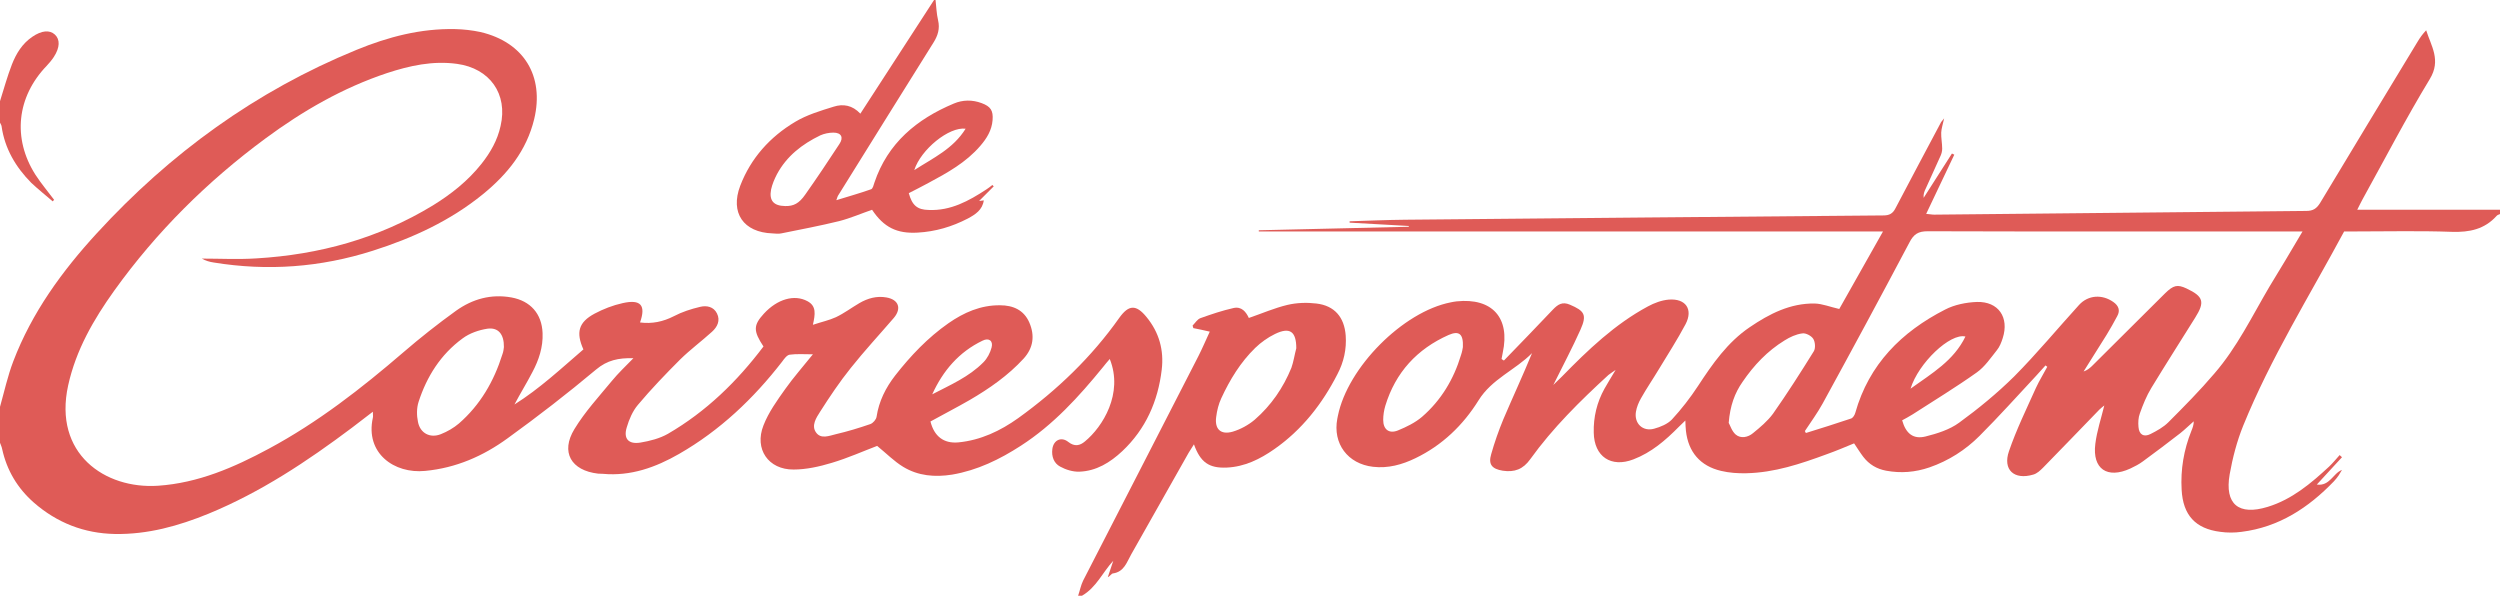 <?xml version="1.0" encoding="utf-8"?>
<!-- Generator: Adobe Illustrator 26.3.1, SVG Export Plug-In . SVG Version: 6.00 Build 0)  -->
<svg version="1.1" id="logo_x5F_rood" xmlns="http://www.w3.org/2000/svg" xmlns:xlink="http://www.w3.org/1999/xlink" x="0px"
	 y="0px" viewBox="0 0 1280 305" style="enable-background:new 0 0 1280 305;" xml:space="preserve">
<style type="text/css">
	.st0{fill:#DF5B57;}
</style>
<g>
	<path class="st0" d="M1280,109.6c-0.6,0.3-1.3,0.4-1.7,0.9c-6.2,6.9-13.9,8.5-23,8.2c-16.5-0.6-33-0.2-49.5-0.2c-1.8,0-3.6,0-5.6,0
		c-17.8,33.1-37.6,64.8-51.7,99.5c-3.2,7.9-5.4,16.4-6.9,24.8c-2.7,15.4,4.6,21.3,19.5,16.7c12.4-3.8,22.1-12,31.4-20.6
		c1.9-1.8,3.6-3.9,5.4-5.9c0.4,0.4,0.8,0.7,1.2,1.1c-4.1,4.5-8.2,8.9-12.9,14c6.7,0.9,8.3-5.8,12.9-7.5c-0.6,1-1.1,1.9-1.7,2.8
		c-0.8,1.1-1.6,2.2-2.5,3.1c-13,13.5-28.1,23.4-47.2,25.8c-3.6,0.5-7.4,0.5-10.9,0c-12.8-1.6-19.1-8.6-19.8-21.5
		c-0.6-10.4,1.1-20.5,5-30.2c0.6-1.5,1.2-3,1.2-4.9c-2.3,2-4.5,4.2-6.9,6.1c-6.3,4.9-12.7,9.7-19.1,14.4c-2,1.5-4.2,2.6-6.5,3.7
		c-11.8,5.4-19.5,0.2-17.9-12.6c0.8-6.6,3-13.1,4.6-19.7c-0.7,0.6-1.6,1.2-2.5,2.1c-9.6,9.9-19.2,19.9-28.8,29.7
		c-1.5,1.5-3.2,3.1-5.1,3.6c-9.8,2.9-15.7-2.5-12.4-12c3.8-11.1,9-21.7,13.8-32.4c1.7-3.7,3.9-7.2,5.8-10.8
		c-0.3-0.2-0.6-0.5-0.9-0.7c-1.6,1.7-3.1,3.5-4.7,5.2c-9.6,10.3-19.1,20.9-29.1,30.9c-7.2,7.2-15.8,12.7-25.6,16.1
		c-7.3,2.5-14.6,3.1-22.2,1.7c-4.8-0.9-8.7-3.2-11.7-7.1c-1.6-2.1-3-4.4-4.7-6.9c-4.6,1.9-9.3,3.9-14.1,5.6
		c-13.3,4.9-26.7,9.4-41.1,9.7c-4.3,0.1-8.7-0.2-12.9-1.2c-10.7-2.5-16.8-9.7-18-20.5c-0.2-1.5-0.2-3-0.3-5.3
		c-1.4,1.4-2.4,2.3-3.3,3.2c-6.8,6.9-14.1,13.2-23.3,16.7c-11.4,4.4-20.1-1.4-20.3-13.7c-0.2-7.9,1.6-15.5,5.5-22.5
		c1.6-2.9,3.4-5.7,5.7-9.6c-1.8,1.3-2.9,1.9-3.7,2.6c-14.5,13.3-28.5,27.1-40,43.1c-3.7,5.2-8.1,6.8-14.1,5.9
		c-5.5-0.9-7.5-3.2-5.9-8.5c1.7-6,3.8-12,6.2-17.8c4.8-11.3,10-22.4,14.7-33.9c-8.6,8.7-20.6,13.2-27.4,24.2
		c-7.9,12.7-18.6,23-32.3,29.6c-6.8,3.3-14,5.3-21.7,4.4c-13-1.5-20.7-11.9-18.3-24.6c0.1-0.5,0.2-1,0.3-1.5
		c5-24.8,33.3-53.3,57.8-58.1c1-0.2,2-0.4,3-0.5c18.2-1.9,27.5,8.4,23.6,26.3c-0.2,1.1-0.4,2.1-0.6,3.2c0.4,0.3,0.8,0.6,1.2,0.8
		c8.4-8.7,16.8-17.3,25.1-26.1c2.5-2.6,4.8-4.2,8.7-2.5c7.5,3.2,8.8,5.2,5.4,12.8c-4.1,9.2-8.9,18.2-13.9,28.3
		c1.9-1.9,3.2-3.1,4.5-4.4c13.3-13.6,27-26.7,43.9-35.8c3.3-1.8,7.1-3.2,10.7-3.5c8.7-0.7,12.6,5,8.6,12.6
		c-4.2,7.9-9.1,15.5-13.7,23.1c-3,5-6.3,9.8-9.1,14.8c-1.2,2.1-2.2,4.5-2.6,6.9c-1,6,3.5,10.3,9.3,8.7c3.3-0.9,6.9-2.4,9.1-4.7
		c4.9-5.3,9.4-11.1,13.4-17.2c7.4-11.3,15.1-22.4,26.5-30.1c10-6.8,20.7-12.3,33.2-12.1c3.9,0.1,7.8,1.7,12.6,2.8
		c6.9-12.2,14.4-25.6,22.4-39.7c-107.1,0-213.4,0-319.6,0c0-0.2,0-0.4,0-0.6c25.6-0.6,51.2-1.2,76.8-1.8c0-0.1,0-0.3,0-0.4
		c-10.1-0.6-20.2-1.1-30.3-1.7c0-0.2,0-0.4,0-0.7c9.5-0.3,18.9-0.7,28.4-0.8c81.6-0.8,163.3-1.5,244.9-2.2c3,0,4.8-0.9,6.2-3.7
		c7.7-14.7,15.5-29.3,23.3-44c0.2-0.4,0.6-0.7,1.6-2c-0.7,3.2-1.4,5.2-1.5,7.3c-0.1,2.7,0.5,5.5,0.5,8.2c0,1.2-0.3,2.5-0.8,3.6
		c-2.5,5.6-5.1,11.2-7.6,16.8c-0.7,1.4-1.3,2.9-1.1,4.8c4.8-7.6,9.7-15.1,14.5-22.7c0.4,0.2,0.8,0.4,1.2,0.6
		c-4.8,10-9.5,19.9-14.4,30.3c1.6,0.1,2.8,0.4,4.1,0.4c63.5-0.6,127-1.3,190.5-1.9c3.5,0,5.3-1.2,7.1-4.1
		c16.6-27.6,33.3-55.2,50-82.7c1.2-2,2.5-3.8,4.3-5.7c2.6,8.2,7.7,15.3,1.9,24.9c-12.2,20.1-23.1,41.1-34.5,61.7
		c-0.9,1.6-1.6,3.2-2.7,5.3c24.9,0,49.1,0,73.4,0C1280,108.3,1280,109,1280,109.6z M1178.9,118.5c-2.8,0-4.6,0-6.4,0
		c-61.8,0-123.6,0.1-185.5-0.1c-4.9,0-7.2,1.5-9.4,5.8c-14.6,27.6-29.4,55-44.4,82.4c-2.7,4.9-6,9.4-9.1,14.1c0.2,0.3,0.3,0.7,0.5,1
		c7.7-2.4,15.4-4.8,23.1-7.4c1-0.3,1.9-1.8,2.2-2.9c7-24.9,23.7-41.5,46-52.9c4.8-2.5,10.8-3.7,16.3-3.9c11-0.3,16.6,7.9,13.2,18.5
		c-0.7,2.2-1.6,4.5-3,6.2c-3.2,4-6.2,8.5-10.3,11.4c-10.7,7.6-21.9,14.4-32.9,21.5c-1.8,1.1-3.6,2.1-5.3,3c1.9,6.8,5.7,9.8,11.9,8.3
		c6-1.5,12.4-3.5,17.3-7.1c9.9-7.2,19.5-15.1,28.2-23.7c11.6-11.7,22.1-24.4,33.2-36.6c4.7-5.1,11.8-5.5,17.5-1.5
		c2.7,1.9,3.7,4.3,2,7.3c-1.7,3.2-3.5,6.4-5.4,9.5c-3.9,6.3-7.8,12.5-11.8,18.8c1.8-0.6,3-1.6,4.2-2.7c12.5-12.4,25-24.8,37.5-37.3
		c4.3-4.2,6.3-4.7,11-2.5c8.7,4.1,9.5,6.9,4.4,15c-7.5,12-15.1,23.9-22.4,35.9c-2.5,4.1-4.3,8.6-5.9,13.1c-0.8,2.1-0.9,4.6-0.7,6.9
		c0.3,3.9,2.7,5.4,6.2,3.6c3.2-1.6,6.6-3.5,9.1-6c8.1-8.1,16.2-16.3,23.6-25c11.6-13.4,19.3-29.4,28.2-44.5
		C1167.5,137.8,1172.9,128.6,1178.9,118.5z M885.1,216.5c0.7,1.2,1.6,4.3,3.6,6c2.6,2.2,6.3,1.4,8.8-0.7c3.7-3,7.5-6.2,10.3-10
		c7.3-10.4,14.2-21.2,20.9-32c0.9-1.5,0.7-4.7-0.3-6.3c-1-1.6-3.9-3.1-5.6-2.8c-3.2,0.4-6.4,1.9-9.1,3.6
		c-8.8,5.4-15.7,12.7-21.5,21.2C888.2,201.2,885.8,207.7,885.1,216.5z M749,177.7c0.3-6.8-2-8.5-7.3-6.2
		c-16.2,7.2-27.2,19.2-32.4,36.2c-0.7,2.3-1.1,4.9-1.1,7.3c0,4.9,3,7.2,7.5,5.4c4.4-1.8,8.9-4,12.4-7c9.7-8.4,16.2-19.2,19.9-31.5
		C748.6,180.2,748.9,178.4,749,177.7z M1006.3,172.3c-7.8-1.9-24.1,13.6-28.1,26.7C989.2,191.1,1000.3,184.7,1006.3,172.3z"/>
	<path class="st0" d="M0,208.3c2.2-7.8,3.9-15.7,6.8-23.3c9.5-24.9,24.9-46.1,42.8-65.6c37.5-40.9,81.4-72.8,133-93.9
		c16.1-6.6,32.8-11,50.5-10.6c4.3,0.1,8.7,0.6,12.9,1.5c22.2,5.2,32.8,22.5,27.5,44.6c-3.9,16.1-13.7,28.2-26.2,38.4
		c-16.7,13.6-36,22.5-56.5,29c-26.7,8.5-53.8,10.5-81.4,6c-2.1-0.3-4.1-0.9-6.1-2c9.3,0,18.6,0.5,27.9-0.1
		c32.2-1.9,62.6-10.2,90.4-27.1c9.4-5.8,18-12.6,24.9-21.3c4.6-5.8,8.2-12.1,9.8-19.4c3.8-16.4-5.5-29.5-22.3-31.8
		c-12.4-1.7-24.2,0.9-35.8,4.7C175.4,45,155,56.8,135.9,70.9c-29.8,22-55.8,47.8-77.4,77.9c-10.6,14.8-19.6,30.4-23.6,48.5
		c-7.7,35,18.8,53.2,46,51.4c20.6-1.4,39-9.4,56.8-19c25.1-13.5,47.3-30.8,68.8-49.3c8.7-7.5,17.7-14.6,27-21.3
		c8.4-6,17.9-8.7,28.4-6.8c9.7,1.8,15.5,8.3,15.9,18.2c0.3,7.2-1.9,13.8-5.2,20c-2.9,5.6-6.2,10.9-9.2,16.6
		c12.9-8.1,23.9-18.4,35.3-28.2c-3.9-8.7-2.5-13.9,5.7-18.3c4.5-2.4,9.4-4.3,14.4-5.4c9.3-2.1,12,1.1,8.9,9.9
		c6.2,0.8,11.8-0.4,17.3-3.2c4.2-2.2,8.8-3.7,13.5-4.8c3.3-0.8,6.9-0.1,8.6,3.4c1.8,3.6,0.2,6.9-2.6,9.4
		c-5.3,4.8-11.1,9.1-16.2,14.1c-7.5,7.5-14.9,15.2-21.7,23.3c-2.7,3.2-4.5,7.4-5.7,11.5c-1.8,5.8,0.9,8.8,7,7.8
		c4.8-0.8,9.9-2.1,14.1-4.5c19.6-11.4,35.4-26.8,48.9-44.7c-5.3-8-5.2-10.9,0.2-16.8c6.9-7.5,15.6-10,22.3-6.4
		c4.7,2.5,4,6.7,2.8,12.1c4.5-1.5,8.3-2.3,11.8-3.9c4.2-2,7.9-4.8,12-7.2c4.3-2.5,8.9-3.8,13.9-2.9c6.2,1.1,7.8,5.6,3.8,10.4
		c-7.4,8.6-15.1,16.9-22.1,25.7c-5.7,7.1-10.8,14.7-15.7,22.4c-2,3.1-4.6,7.1-2.1,10.6c2.5,3.6,6.8,1.7,10.2,0.9
		c6-1.4,11.9-3.2,17.7-5.2c1.3-0.5,2.9-2.3,3.1-3.7c1.2-8,4.7-14.9,9.5-21.1c7.9-10.1,16.7-19.4,27.3-26.8
		c7.9-5.5,16.5-9.3,26.4-9.2c6.7,0,12.2,2.4,15,8.8c2.9,6.7,2.1,13-2.9,18.5c-8,8.7-17.5,15.3-27.6,21.2c-6.6,3.8-13.4,7.3-20.1,11
		c1.9,7.6,6.8,11.4,14.3,10.7c11.4-1.1,21.5-5.9,30.6-12.4c20-14.4,37.6-31.3,51.8-51.4c4.8-6.7,8.6-6.9,13.9-0.4
		c6.5,7.9,9,17,7.8,27c-1.9,16.1-8.2,30.4-20.2,41.7c-6.2,5.8-13.3,10.2-22,10.5c-3.3,0.1-6.9-1-9.8-2.6c-3.2-1.7-4.5-5.2-4-9
		c0.6-4.6,4.6-6.5,8.2-3.6c3.2,2.5,5.9,1.9,8.5-0.3c9-7.4,19.8-24.5,12.7-42.2c-1.3,1.6-2.5,2.8-3.5,4.2
		c-12.3,15.1-25.4,29.5-42,40.2c-10.8,7-22.3,12.6-35.2,14.8c-8.8,1.4-17.4,0.7-25.1-4c-4.6-2.8-8.4-6.7-13.3-10.7
		c-6.9,2.6-14.9,6.2-23.3,8.7c-6.3,1.9-13,3.4-19.5,3.4c-12.9,0.1-20.2-10.5-15.4-22.6c2.6-6.7,7-12.8,11.2-18.7
		c4.1-5.8,8.9-11.2,14.1-17.7c-4.5,0-8.2-0.3-11.9,0.2c-1.4,0.2-2.8,2.1-3.8,3.5c-14.7,19-31.9,35.3-52.8,47.3
		c-12,6.9-24.8,11.5-39,10.2c-0.8-0.1-1.7,0-2.5-0.1c-13.8-1.6-19.3-11-12.1-22.8c5.4-8.9,12.6-16.7,19.2-24.7
		c3.2-3.9,7-7.5,11-11.6c-7.6-0.2-13.4,1-19.1,5.8c-14.7,12.3-29.8,24-45.3,35.2c-12.5,9.1-26.4,15.2-42.2,16.7
		c-15.9,1.6-30.8-9.1-26.8-27.2c0.2-0.7,0-1.6,0-3.1c-3.9,3-7.3,5.6-10.7,8.2c-22.9,17.2-46.7,33-73.4,44
		c-15.4,6.3-31.2,10.7-48,10.4c-15.7-0.3-29.6-5.7-41.5-16.1c-8.4-7.4-13.8-16.5-16.2-27.4c-0.2-1.1-0.7-2.1-1.1-3.2
		C0,220.3,0,214.3,0,208.3z M258,177.7c0.1-6.6-2.9-10.2-8.5-9.4c-4.4,0.7-9.1,2.3-12.7,5c-11.2,8.2-18.3,19.5-22.5,32.5
		c-1,3.1-1,6.9-0.3,10.2c1.1,5.8,6.2,8.5,11.7,6.3c3.3-1.3,6.6-3.2,9.3-5.5c10.9-9.5,17.9-21.6,22.2-35.3
		C257.8,180,257.9,178.4,258,177.7z M477.3,201.9c9.2-4.8,18.8-8.9,26.2-16.4c2-2,3.5-4.9,4.2-7.6c0.9-3.4-1.4-5.1-4.6-3.5
		C491,180.2,482.8,189.8,477.3,201.9z"/>
	<path class="st0" d="M552,305c0.9-2.6,1.4-5.4,2.6-7.8c19.6-38.2,39.3-76.4,58.9-114.7c2.1-4.1,3.9-8.4,5.9-12.7
		c-3.1-0.7-5.7-1.3-8.4-1.8c-0.1-0.4-0.2-0.8-0.4-1.3c1.3-1.3,2.4-3.2,4-3.8c5.6-2,11.2-3.9,17-5.2c4.1-0.9,6.4,2,7.8,5.1
		c6.7-2.3,13.1-5.1,19.8-6.7c4.7-1.1,9.9-1.3,14.8-0.7c9.3,1.1,14.3,7,15,16.4c0.5,7-1,13.6-4.2,19.7c-7.8,15.3-18.2,28.6-32.4,38.5
		c-7.3,5.1-15.2,9-24.3,9.4c-9.1,0.4-13.5-2.7-16.8-11.9c-1.1,1.7-1.9,3-2.7,4.3c-9.8,17.3-19.6,34.7-29.4,52c-2.3,4-3.6,9-9.4,9.8
		c-0.8,0.1-1.4,1.4-2.6,1.9c0.9-2.8,1.9-5.6,2.8-8.4c-5.5,6-8.7,13.7-16,17.9C553.3,305,552.7,305,552,305z M663.7,178.3
		c0-8.6-3.3-11-10.9-7.3c-3.7,1.8-7.2,4.3-10.1,7.1c-7.6,7.4-13,16.3-17.4,25.8c-1.4,3-2.2,6.3-2.6,9.5c-0.9,6.3,2.3,9.4,8.5,7.6
		c4-1.2,8-3.4,11.2-6.1c8.4-7.3,14.6-16.3,18.8-26.6C662.3,185.2,662.8,181.7,663.7,178.3z"/>
	<path class="st0" d="M479,0c0.4,3.5,0.5,7,1.3,10.4c1,4.2-0.1,7.8-2.3,11.3c-16.4,26.2-32.7,52.4-49,78.6c-0.2,0.3-0.2,0.6-0.8,2.2
		c6.4-2,12.2-3.6,17.8-5.6c0.9-0.3,1.3-2.2,1.7-3.4c6.8-20.2,21.6-32.5,40.7-40.5c4.5-1.9,9.4-2,14.2-0.2c4.6,1.7,6,3.8,5.6,8.7
		c-0.4,5.2-3,9.4-6.3,13.2c-7.3,8.5-16.9,13.8-26.6,19c-3.3,1.8-6.7,3.5-10,5.2c1.7,6.2,4.3,8.5,10.2,8.6
		C486.7,108,496,102.9,505,97c1.1-0.7,2.1-1.5,3.1-2.3c0.2,0.2,0.4,0.5,0.7,0.7c-2.5,2.5-4.9,4.9-7.5,7.5c0.7-0.1,1.5-0.2,2.4-0.3
		c-0.7,4.9-4.3,7.2-8.2,9.3c-8.1,4.2-16.6,6.7-25.7,7.2c-10.6,0.6-17.3-2.7-23.3-11.7c-5.5,1.9-11,4.3-16.8,5.8
		c-9.8,2.4-19.8,4.3-29.7,6.3c-1.4,0.3-3,0.1-4.5,0c-14.8-0.5-21.8-10.5-16.5-24.4c5.4-14.1,15.2-25,28.1-32.7
		c6-3.6,13-5.7,19.8-7.8c4.7-1.5,9.5-0.8,13.6,3.6c12.7-19.6,25.3-39,37.8-58.3C478.3,0,478.7,0,479,0z M402,105.5
		c4.3,0.1,7.1-1.3,10.3-5.9c6-8.5,11.8-17.2,17.5-25.9c2.2-3.3,1-5.8-3.1-5.8c-2.2,0-4.7,0.5-6.7,1.4c-9.3,4.5-17.2,10.6-22.2,19.9
		c-1.3,2.5-2.4,5.1-3,7.8C393.7,102.7,396.1,105.4,402,105.5z M494.4,65.9c-8.5-1.1-22.9,10.6-26.3,21.2
		C477.9,80.8,488,76.2,494.4,65.9z"/>
	<path class="st0" d="M0,51.8c2-6.3,3.7-12.6,6.1-18.8c2.2-5.6,5.3-10.7,10.5-14.2c4.7-3.2,8.8-3.6,11.5-1.1
		c2.7,2.5,2.6,6.6-0.5,11.4c-1.1,1.7-2.4,3.2-3.7,4.6C8.6,49.6,6.3,70.8,18.1,89.4c2.9,4.5,6.4,8.6,9.6,12.9
		c-0.2,0.3-0.4,0.5-0.7,0.8c-3.7-3.2-7.5-6.2-11-9.5C8,85.5,2.4,76,0.8,64.6C0.7,64,0.3,63.4,0,62.8C0,59.1,0,55.5,0,51.8z"/>
</g>
</svg>
